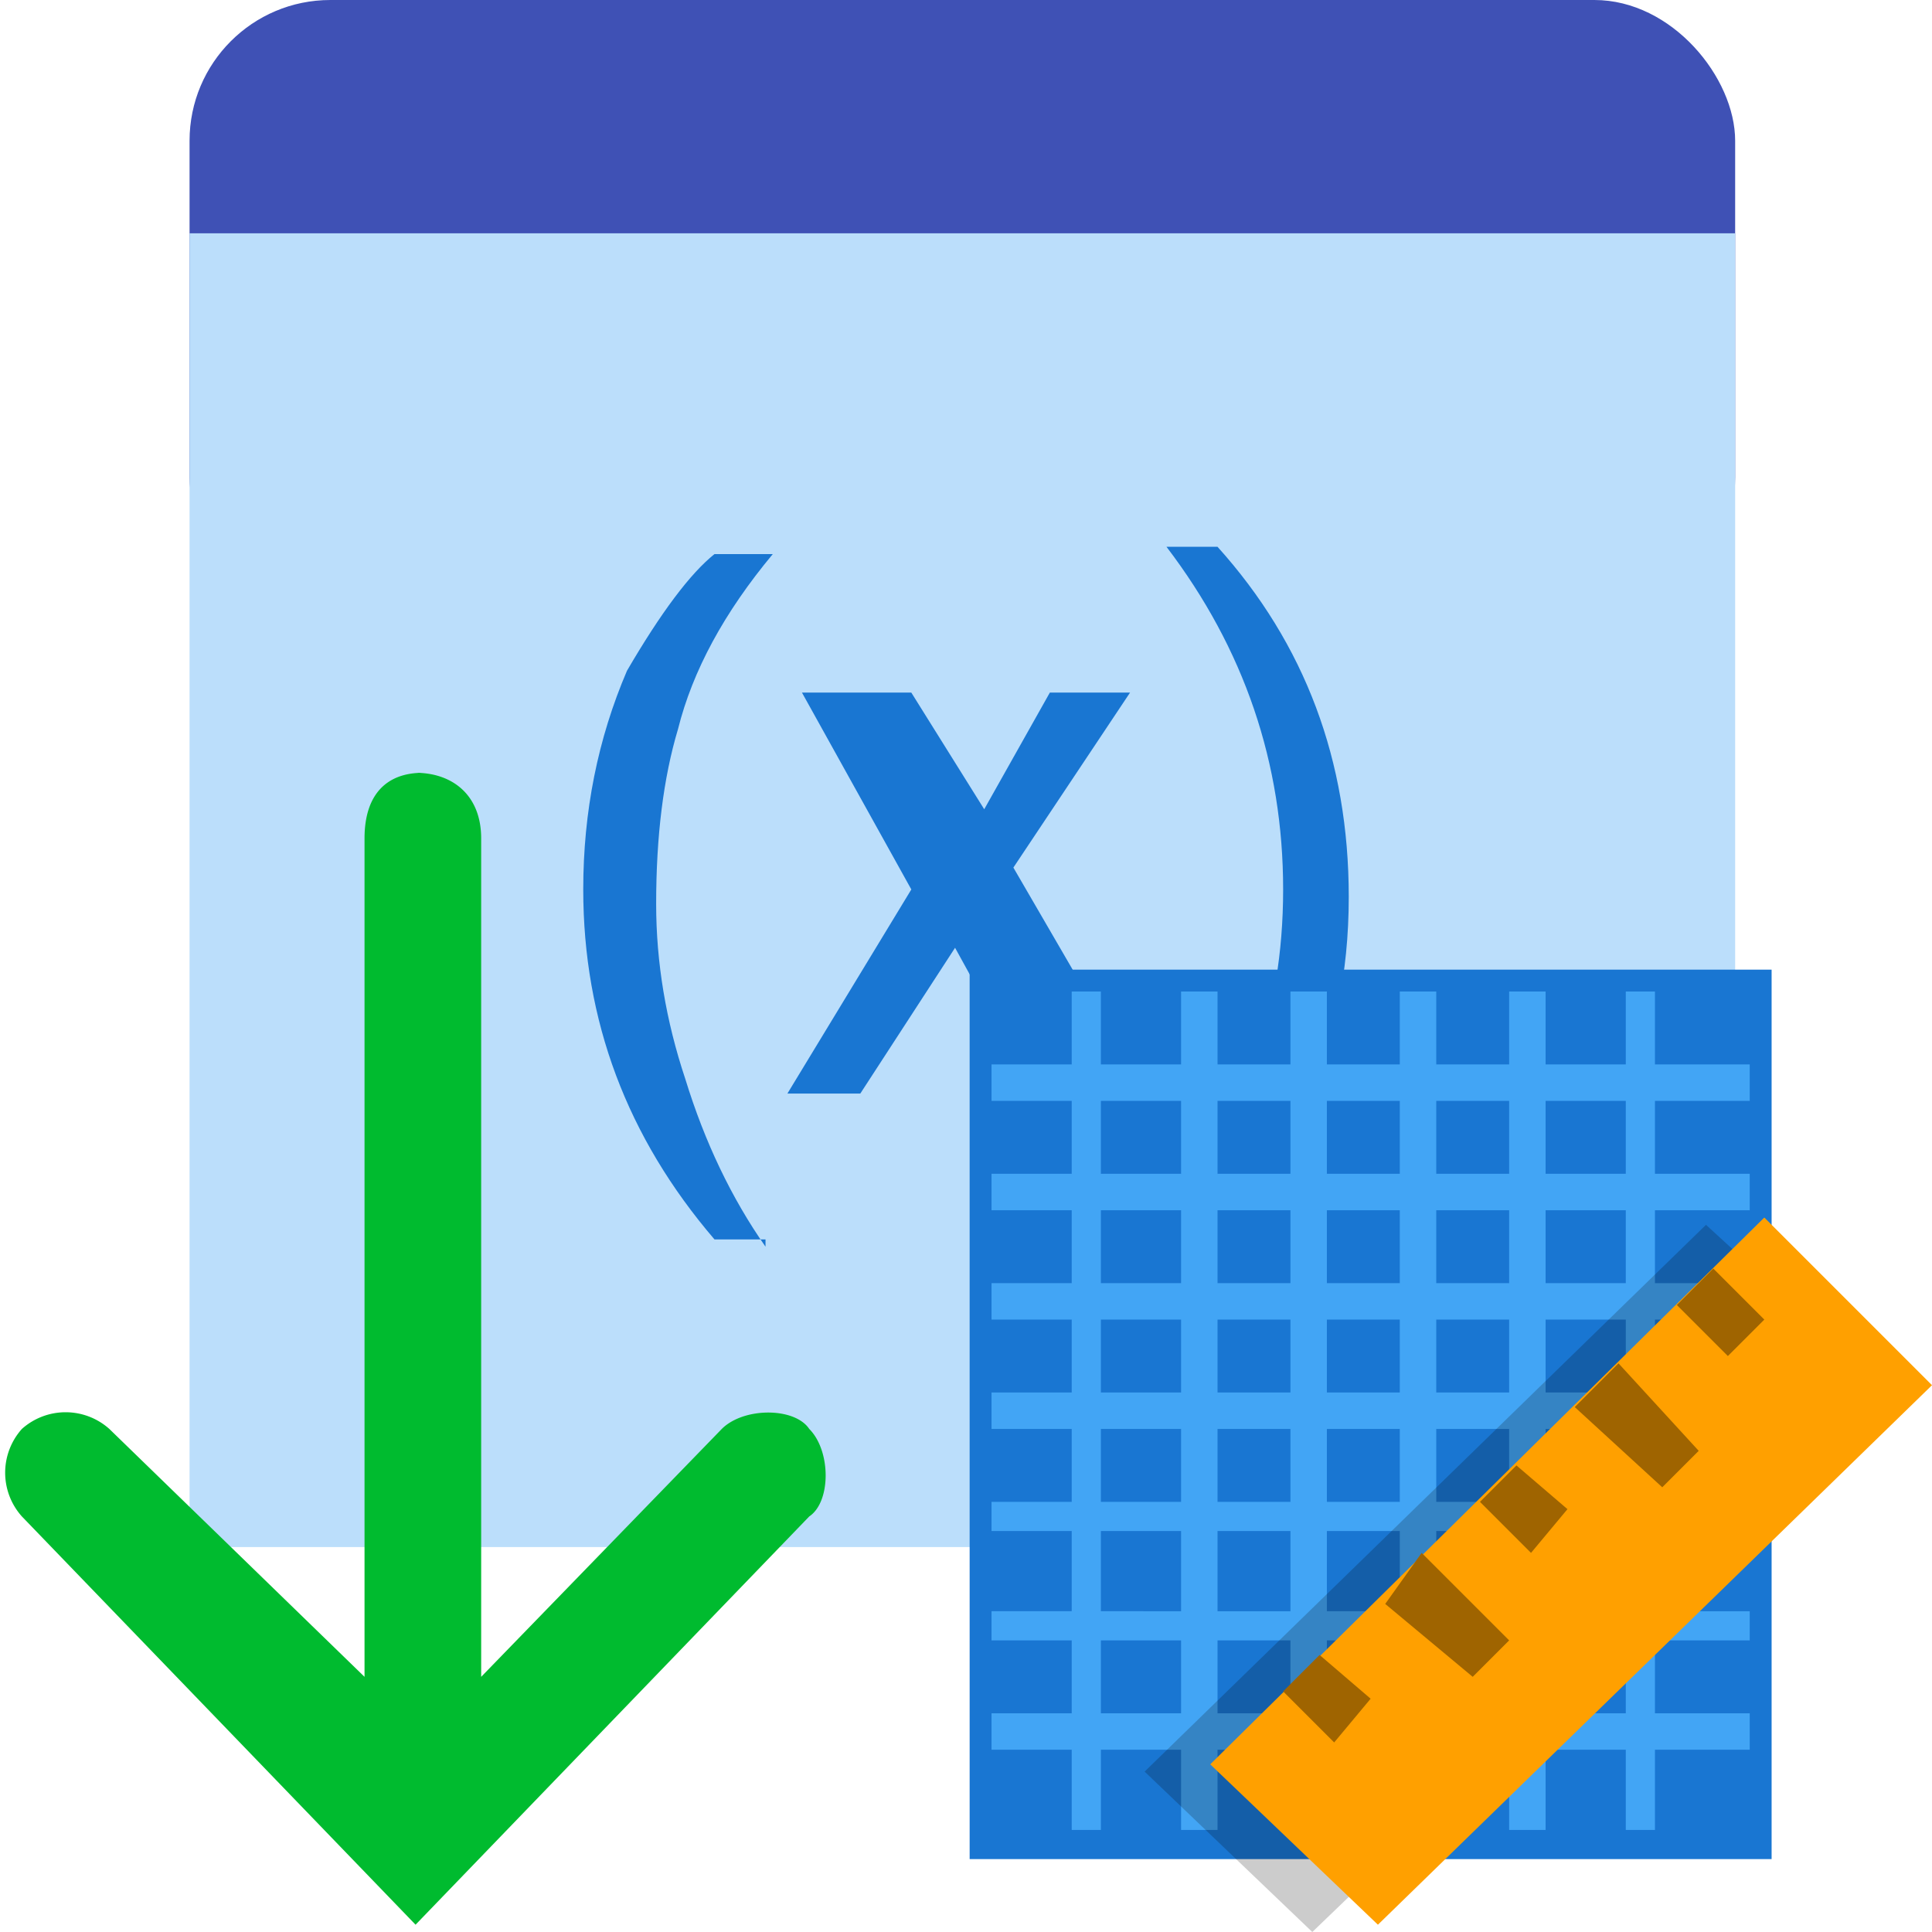 <svg xmlns="http://www.w3.org/2000/svg" width="100" height="100" viewBox="0 0 26.5 26.5">
  <rect width="21.2" height="8.48" x="2.6" fill="#3f51b5" ry="1.931"/>
  <rect width="21.2" height="18.02" x="2.6" y="3.2" fill="#bbdefb" ry="0"/>
  <path fill="#1976d2" d="M10.5 17h-.7Q8 14.9 8 12.2q0-1.6.6-3Q9.3 8 9.8 7.6h.8q-1 1.2-1.3 2.4-.3 1-.3 2.4 0 1.2.4 2.4.4 1.3 1.1 2.3zm5.2-2h-1.5l-1.1-2-1.3 2h-1l1.7-2.8L11 9.5h1.5l1 1.6.9-1.6h1.1l-1.6 2.4zm.2-7.5h.8q1.8 2 1.8 4.8 0 1.6-.6 2.8-.6 1.3-1.3 1.9H16q.9-1.3 1.2-2.4.4-1.1.4-2.4 0-2.6-1.6-4.7z" aria-label="(x)" font-family="Franklin Gothic Medium" font-size="14.111px" font-weight="400" letter-spacing="0" style="line-height:1.25;-inkscape-font-specification:'Franklin Gothic Medium, '" word-spacing="0"/>
  <path fill="#00bb2f" d="M5.7 10.6c.5 0 .9.3.9.9V23l3.3-3.4c.3-.3 1-.3 1.2 0 .3.3.3 1 0 1.2l-5.4 5.6-5.4-5.6a.9.9 0 0 1 0-1.2.9.9 0 0 1 1.2 0L5 23V11.5c0-.6.3-.9.8-.9z"/>
  <path fill="#1976d2" d="M13.3 13.3h11v12.2h-11z"/>
  <path fill="#42a5f5" d="M13.6 14.6H24v.5H13.6zm0 1.5H24v.5H13.6zm0 1.5H24v.5H13.6zm0 1.5H24v.5H13.6zm0 1.5H24v.4H13.6zm0 1.5H24v.4H13.6zm0 1.4H24v.5H13.6z"/>
  <path fill="#42a5f5" d="M22.7 13.6v11.5h-.4V13.6zm-1.5 0v11.5h-.5V13.6zm-1.5 0v11.5h-.5V13.6zm-1.5 0v11.5h-.5V13.6zm-1.5 0v11.5h-.5V13.6zm-1.6 0v11.5h-.4V13.6z"/>
  <path fill-opacity=".2" d="M25.8 19L18 26.5l-2.3-2.2 7.7-7.5z"/>
  <path fill="#ffa000" d="M26.5 19l-7.6 7.4-2.3-2.2 7.6-7.5z"/>
  <path fill="#9f6400" d="M19.5 21.3l1.2 1.2-.5.5-1.2-1zm2.7-2.6l1.1 1.2-.5.5-1.2-1.1zM21 21.3l-.7-.7.5-.5.7.6zm2.7-2.7l-.7-.7.5-.5.7.7zm-5.4 5.3l-.7-.7.5-.5.7.6z"/>
</svg>
